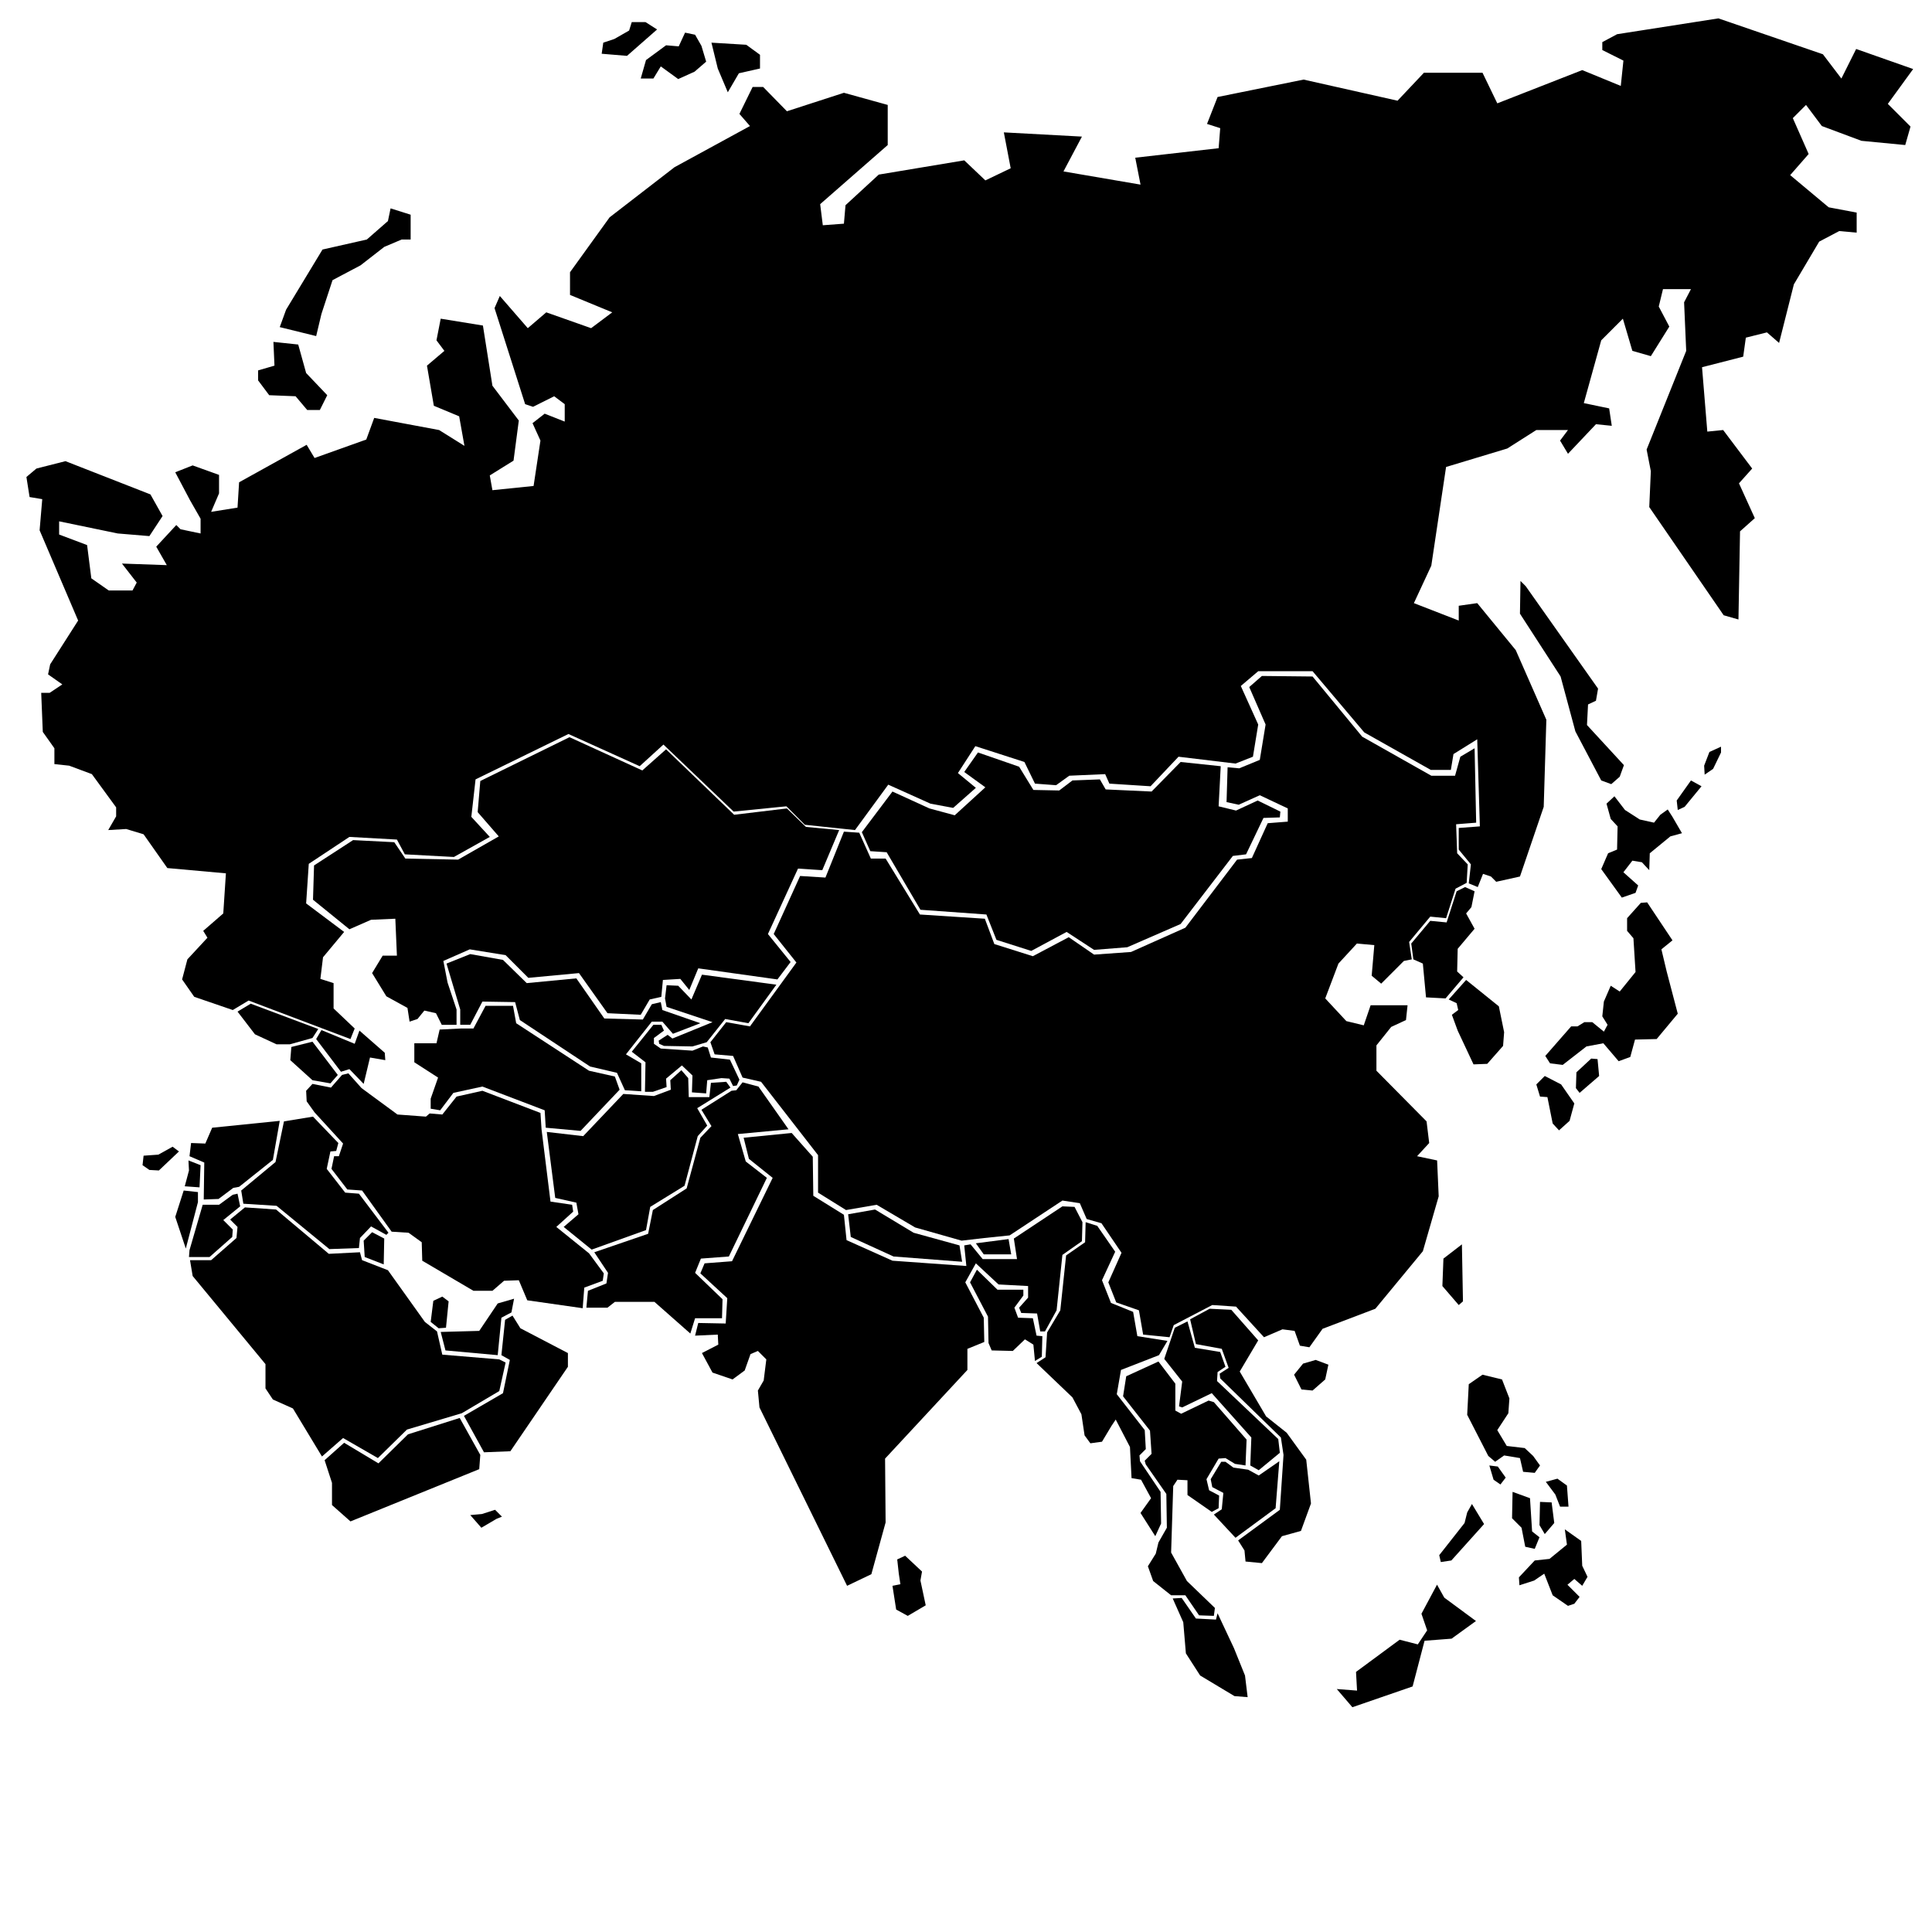 <?xml version="1.0" encoding="utf-8"?>
<!-- Generator: Adobe Illustrator 16.0.0, SVG Export Plug-In . SVG Version: 6.00 Build 0)  -->
<!DOCTYPE svg PUBLIC "-//W3C//DTD SVG 1.1//EN" "http://www.w3.org/Graphics/SVG/1.1/DTD/svg11.dtd">
<svg version="1.1" id="svg" xmlns="http://www.w3.org/2000/svg" xmlns:xlink="http://www.w3.org/1999/xlink" x="0px" y="0px" viewBox="7 97 598 598" enable-background="new 7 97 598 598" xml:space="preserve">
<title>Asia</title>
<style>
	path{
		transition: 0.8s;
	}
	path:hover{
		stroke: red;
		fill: blue;
		transform: translate(-3px, -3px);
	}
</style>
<path id="soqotra" d="M152.559,565.952l3.431,3.921l4.736-2.775l1.635-0.655l-2.125-2.123l-4.084,1.31L152.559,565.952z"/>
<path id="philippines" d="M462.599,562.522l-1.468,2.612l-0.815,3.271l-7.84,9.961l0.488,2.125l3.267-0.489l10.127-11.272
	L462.599,562.522L462.599,562.522z M475.177,558.766l-0.162,8.17l2.939,2.939l1.143,5.881l2.941,0.651l1.47-3.592l-2.286-1.8
	l-0.653-10.289L475.177,558.766L475.177,558.766z M483.672,561.87l-0.164,7.188l1.634,2.777l2.939-3.431l-0.815-6.373
	L483.672,561.87L483.672,561.87z M485.468,555.663l2.939,3.921l1.471,3.758h2.613l-0.489-6.533l-2.94-2.125L485.468,555.663z
	 M491.351,570.364l0.655,4.737l-5.395,4.412l-4.573,0.49l-4.9,5.228l0.161,2.45l4.575-1.471l3.104-2.123l2.615,6.698l4.735,3.267
	l1.961-0.653l1.632-2.123l-3.758-3.759l2.125-1.795l2.448,2.121l1.635-2.776l-1.635-3.429l-0.324-7.68L491.351,570.364z
	 M465.865,522.502l-4.247,2.942l-0.489,9.473l6.535,12.742l2.122,1.795l2.776-1.959l4.9,0.817l0.979,4.246l3.595,0.326l1.634-2.283
	l-2.124-2.942l-2.613-2.447l-5.555-0.653l-2.938-4.903l3.43-5.226l0.326-4.576l-2.285-5.879L465.865,522.502L465.865,522.502z
	 M467.99,550.6l1.306,4.408l2.123,1.473l1.633-2.124l-2.447-3.431L467.99,550.6L467.99,550.6z"/>
<path id="taiwan" d="M459.496,482.156l-5.719,4.41l-0.325,8.494l5.063,5.881l1.307-1.144L459.496,482.156L459.496,482.156z"/>
<path id="japan" d="M485.142,430.046l-2.612,2.612l1.143,3.759l2.285,0.162l1.634,8.168l1.959,2.125l3.266-2.94l1.472-5.394
	l-4.084-5.88L485.142,430.046z M499.518,424.654l-4.576,4.248l-0.161,4.899l1.141,1.472l6.046-5.228l-0.492-5.229L499.518,424.654z
	 M493.309,414.691l-8.005,9.147l1.471,2.287l3.922,0.487l7.35-5.717l5.227-0.978l4.737,5.553l3.597-1.307l1.468-5.39l6.698-0.164
	l6.535-7.84l-3.431-13.07l-1.634-6.858l3.429-2.777l-7.84-11.761l-1.959,0.162l-4.246,4.739v3.919l1.959,2.287l0.653,10.453
	l-4.899,6.045l-2.777-1.797l-2.125,4.901l-0.489,4.576l1.634,2.61l-1.145,2.125l-3.594-2.94h-2.448l-2.121,1.308h-1.966V414.691z
	 M506.705,343.469l-2.451,2.285l1.309,4.737l2.121,2.285l-0.162,7.189l-2.777,1.143l-2.122,4.901l6.37,8.82l4.247-1.469l0.817-2.286
	l-4.576-4.084l2.777-3.594l2.94,0.489l2.285,2.451l0.164-5.227l6.371-5.229l3.593-0.979l-2.941-5.063l-1.467-2.289l-2.285,1.634
	l-1.959,2.451l-4.412-0.979l-4.574-2.942L506.705,343.469L506.705,343.469z M530.392,338.57l-4.411,6.206l0.326,2.94l2.123-0.979
	l5.229-6.371L530.392,338.57z M536.107,329.749l-1.634,4.247l0.163,2.778l2.614-1.799l2.449-5.063v-1.797L536.107,329.749z"/>
<path id="sri_lanka" d="M284.709,579.676l0.49,4.412l0.492,3.265l-2.451,0.491l1.144,7.349l3.593,1.963l5.554-3.271l-1.633-7.676
	l0.49-2.775l-5.227-4.901L284.709,579.676z"/>
<path id="russia_1_" d="M127.893,161.496l-0.817,3.921l-6.534,5.717l-13.721,3.104l-11.27,18.622l-1.96,5.389l11.271,2.777
	l1.634-6.86l3.431-10.455l8.658-4.574l7.352-5.717l5.391-2.286h2.776v-7.678L127.893,161.496z M91.629,202.824l7.677,0.817
	l2.45,8.821l6.534,6.861l-2.286,4.574h-3.921l-3.593-4.246l-8.167-0.328l-3.43-4.575v-3.102l5.064-1.47L91.629,202.824z
	 M210.385,106.12l-3.593-2.285h-4.248l-0.816,2.613l-4.574,2.614l-3.43,1.143l-0.491,3.43l7.84,0.654L210.385,106.12z
	 M219.043,107.101l-1.96,4.247l-3.921-0.329l-6.207,4.573l-1.634,5.718h3.92l2.287-3.758l5.391,3.921l5.064-2.287l3.593-3.103
	l-1.47-4.901l-1.961-3.43L219.043,107.101z M227.209,110.205l1.959,8.004l3.104,7.352l3.431-5.881l6.535-1.471v-4.249l-4.247-3.102
	L227.209,110.205L227.209,110.205z M477.627,276.822l-0.164,10.128l12.579,19.439l4.575,16.988l8.004,15.192l3.105,1.142
	l2.613-2.286l1.306-3.593l-11.436-12.415l0.327-6.37l2.448-1.145l0.654-3.758l-22.379-31.688L477.627,276.822L477.627,276.822z
	 M509.316,195.635l2.94,9.966l5.719,1.634l5.717-9.149l-3.267-6.207l1.307-5.39h8.657l-2.124,4.083l0.653,15.03l-12.252,30.546
	l1.307,6.697l-0.49,11.107l23.034,33.486l4.575,1.307l0.487-27.279l4.575-4.083l-4.901-10.781l4.085-4.574l-8.984-11.925
	l-4.902,0.49l-1.633-19.929l12.74-3.268l0.818-5.881l6.534-1.634l3.757,3.269l4.577-18.132l7.838-13.232l6.208-3.267l5.392,0.49
	v-6.207l-8.658-1.634l-11.923-9.963l5.717-6.536l-4.9-11.107l4.083-4.083l4.9,6.533l12.254,4.574l13.557,1.308l1.633-5.717
	l-7.022-7.024l7.841-10.784l-17.644-6.207l-4.573,9.148l-5.718-7.513l-32.345-11.108l-31.361,4.9l-4.575,2.45v2.451l6.535,3.267
	l-0.816,7.84l-11.925-4.9l-26.299,10.29l-4.576-9.475h-18.13l-8.169,8.658l-29.076-6.536l-26.625,5.392l-3.269,8.331l4.085,1.308
	l-0.49,6.208l-25.811,2.941l1.636,8.33l-23.851-4.084l5.715-10.78l-24.174-1.307l2.123,11.108l-7.84,3.758l-6.535-6.209
	l-26.463,4.411l-10.291,9.475l-0.492,5.717l-6.534,0.49l-0.817-6.534l20.909-18.295v-12.415l-13.558-3.758l-17.642,5.717
	l-7.351-7.514h-3.267l-4.084,8.332l3.267,3.757l-23.359,12.742l-20.092,15.518l-12.252,16.991v7.022l13.068,5.391l-6.535,4.901
	l-13.884-4.901l-5.718,4.901l-8.658-9.965l-1.635,3.757l9.475,29.731l2.45,0.817l6.534-3.267l3.267,2.45v5.39l-6.207-2.449
	l-3.758,2.939l2.45,5.391l-2.124,14.047l-12.742,1.307l-0.816-4.573l7.352-4.573l1.633-12.415l-8.169-10.78l-2.94-18.624
	l-13.068-2.123l-1.308,6.698l2.45,3.266l-5.391,4.576l2.125,12.415l7.84,3.267l1.633,9.148l-7.84-4.901l-20.092-3.758l-2.45,6.697
	l-16.009,5.717l-2.45-4.084L81.007,246.28l-0.49,7.84l-8.168,1.308l2.45-5.717v-5.718l-8.168-2.939l-5.389,2.124l4.574,8.657
	l3.268,5.717v4.573l-6.208-1.307l-1.307-1.307l-6.208,6.697l3.268,5.717l-13.884-0.491l4.573,5.881l-1.306,2.45H40.66l-5.392-3.758
	l-1.308-10.292l-8.658-3.267v-4.084l18.133,3.755l9.801,0.818l4.083-6.207l-3.756-6.699l-26.301-10.291l-8.987,2.286l-3.098,2.613
	l0.98,6.207l3.92,0.654l-0.817,9.638l11.925,27.934l-8.658,13.556l-0.651,3.105l4.411,3.104l-3.92,2.614h-2.613l0.49,12.088
	l3.594,5.064v4.901l4.574,0.49l7.024,2.614l7.514,10.29v2.777l-2.45,4.249l5.553-0.329l5.391,1.633l7.351,10.455l18.131,1.635
	l-0.816,12.413l-6.208,5.394l1.308,2.121L65,393.945l-1.633,6.209l3.758,5.388l11.925,4.086l4.9-2.94l31.527,11.926l1.307-3.269
	l-6.533-6.205v-7.84l-4.084-1.31l0.817-6.697l6.534-7.84l-11.761-8.823l0.816-12.252l12.58-8.331l14.702,0.817l2.451,4.577
	l15.192,0.815l11.108-6.209l-5.718-6.207l1.307-11.598l28.751-14.048l22.052,9.966l7.351-6.699l21.725,20.745l16.335-1.632
	l5.717,5.717l15.52,1.634l10.29-14.05l13.07,5.881l7.025,1.309l7.021-6.208l-5.552-4.573l5.39-8.331l15.191,4.9l3.267,6.698
	l6.535,0.492l4.085-2.94l11.108-0.49l1.305,2.939l12.743,0.817l8.656-9.147l17.642,2.124l5.392-2.124l1.631-9.964l-5.389-11.926
	l5.389-4.572h16.827l16.008,18.948l20.582,11.597h6.209l0.815-4.901l7.351-4.573l0.815,26.953l-6.535,0.49v6.698l3.761,4.574
	l-0.656,5.88l2.777,1.145l1.633-4.085l2.449,0.816l1.632,1.633l7.353-1.633l7.35-21.563l0.816-26.954l-9.476-21.563l-11.922-14.538
	l-5.718,0.817v4.575l-13.883-5.39l5.39-11.597l4.572-30.546l18.946-5.718l8.986-5.717h9.801l-2.451,3.268l2.451,4.084l8.657-9.149
	l4.9,0.491l-0.814-5.39l-7.844-1.634l5.393-19.438L509.316,195.635z"/>
<path id="kazakhstan" d="M115.151,384.632l6.699-2.936l7.514-0.33l0.49,11.436h-4.411l-3.267,5.39l4.411,7.187l6.534,3.596
	l0.654,4.244l2.45-0.815l2.124-2.61l3.593,0.815l1.797,3.594h4.575v-4.737l-2.777-8.33l-1.307-6.698l8.168-3.593l11.107,1.797
	l7.024,7.022l15.681-1.471l8.823,12.416l10.291,0.489l2.777-4.737l3.593-0.817l0.492-5.226l5.389-0.328l2.777,3.431l2.777-6.697
	l24.502,3.431l4.083-5.39l-7.022-8.658l9.31-20.256l7.514,0.49l5.228-12.415l-10.292-0.979l-5.881-5.717l-16.335,1.959
	l-21.073-20.254l-7.351,6.534l-22.542-10.291l-27.606,13.558l-0.816,9.637l6.533,7.516l-12.578,7.186l-16.336-0.327l-3.43-5.063
	l-12.743-0.654l-12.088,7.841l-0.327,10.617L115.151,384.632L115.151,384.632z"/>
<path id="turkmenistan" d="M143.083,415.669l-0.98,4.25h-6.86v5.881l7.351,4.737l-2.287,6.535v3.103l2.94,0.49l4.084-5.392
	l8.984-1.957l19.276,7.349l0.327,5.39l10.78,0.98l12.089-12.743l-1.471-4.082l-8.005-1.797L166.77,413.71l-0.979-5.39h-8.494
	l-3.756,7.022h-3.758L143.083,415.669z"/>
<path id="uzbekistan" d="M200.419,434.456l5.064,0.325v-8.655l-4.736-2.778l8.004-10.128h3.267l3.266,3.761l8.495-3.269
	l-11.762-4.082l-0.491-2.451l-2.776,0.653l-2.777,4.736l-11.925-0.324l-8.657-12.416l-15.356,1.472l-7.352-7.188l-10.128-1.797
	l-7.352,2.94l4.248,14.211v4.737h3.104l3.758-7.187l10.127,0.162l1.47,5.554l21.726,14.377l8.331,1.959L200.419,434.456
	L200.419,434.456z"/>
<path id="tajikistan" d="M202.545,422.533l6.697-8.332h2.45l0.817,1.796l-3.103,2.286v1.798l2.123,1.469l9.801,0.654l3.268-1.308
	l1.471,0.328l0.981,3.103l5.88,0.655l2.94,6.205l-0.818,1.799l-1.143,0.164l-1.143-2.287l-2.45-0.164l-4.411,0.654l-0.327,4.084
	l-4.41-0.328l0.164-5.226l-3.267-3.104l-4.902,4.084l0.164,2.613l-4.248,1.469h-2.451l0.165-9.147L202.545,422.533L202.545,422.533z
	"/>
<path id="kirgizstan" d="M213.326,401.949l-0.489,4.084l0.489,2.613l14.21,4.737l-12.413,5.065l-1.471-1.144l-2.777,1.798
	l0.164,0.979l1.472,0.651l8.82,0.164l4.412-1.306l5.717-7.187l7.188,1.306l8.658-11.927l-23.032-3.101l-3.267,7.677l-4.084-4.248
	L213.326,401.949L213.326,401.949z"/>
<path id="mongolia" d="M273.765,354.578L283.239,342l11.434,5.227l7.839,2.123l9.476-8.657l-6.535-4.738l4.25-6.045l12.74,4.41
	l4.411,7.188l8.003,0.164l4.084-3.104l8.497-0.327l1.794,3.104l14.211,0.654l8.985-9.147l12.414,1.308l-0.652,12.414l5.391,1.309
	l6.698-3.104l7.024,3.43l-0.164,1.798l-5.064,0.163l-5.391,11.27l-4.086,0.491l-16.171,21.073l-16.5,7.188l-10.287,0.815
	l-8.495-5.556l-10.944,5.881l-10.78-3.43l-3.104-7.841l-20.419-1.468l-10.455-17.805l-5.063-0.329L273.765,354.578L273.765,354.578z
	"/>
<path id="china_1_" d="M414.245,517.93l-3.918,1.142l-2.777,3.429l2.285,4.577l3.433,0.326l3.919-3.431l0.981-4.574L414.245,517.93
	L414.245,517.93z M268.211,354.416l-5.717,14.212l-7.841-0.492l-8.169,17.969l7.025,8.82l-14.373,19.767l-7.352-1.306l-4.9,6.207
	l1.307,3.756l5.718,0.492l2.94,6.698l5.718,1.304l17.642,22.707v11.599l8.658,5.392l9.475-1.636l11.925,7.025l14.373,4.084
	l7.025-0.818l7.84-0.813l16.335-10.782l5.392,0.815l2.123,4.903l4.574,1.306l6.207,9.147l-4.083,9.149l2.447,6.205l7.025,2.451
	l1.305,7.514l8.168,0.816l1.307-3.759l11.924-6.209l7.352,0.49l8.657,9.478l5.718-2.451l3.759,0.49l1.635,4.575l2.937,0.492
	l4.086-5.72l16.335-6.207l14.702-17.804l4.899-16.991l-0.488-11.108l-6.207-1.306l3.757-4.082l-0.815-6.699l-15.518-15.683v-7.84
	l4.573-5.719l4.574-2.123l0.49-4.576h-11.434l-2.124,6.209l-5.391-1.306l-6.532-7.022l4.082-10.78l5.72-6.212l5.389,0.492
	l-0.817,9.474l2.941,2.451l7.024-7.025l2.448-0.487l-0.818-5.394l6.537-7.84l4.901,0.49l2.939-9.147l3.431-1.797l0.326-5.717
	l-3.267-3.432l-0.327-8.983l6.207-0.491l-0.488-23.031l-4.411,2.614l-1.635,5.88h-7.35l-21.399-12.088l-15.356-18.621l-15.682-0.164
	l-3.921,3.43l5.066,11.599l-1.799,10.942l-6.369,2.614l-3.595-0.328l-0.326,10.782l3.757,0.817l6.533-2.941l8.659,4.085v4.084
	l-6.209,0.489l-4.901,10.782l-4.574,0.49l-16.007,21.072l-16.828,7.514l-11.432,0.816l-7.843-5.388l-11.106,5.879l-11.926-3.759
	l-2.939-7.841l-20.092-1.307l-10.619-17.314h-4.573l-3.594-8.004L268.211,354.416z"/>
<path id="north_korea" d="M444.467,393.945l2.94,1.306l0.979,10.455l6.045,0.327l5.555-6.534l-1.962-1.798l0.164-7.024l5.229-6.207
	l-2.614-4.738l1.636-1.958l0.979-4.901l-2.941-1.306l-2.612,1.306l-3.104,9.636l-5.064-0.489l-5.881,7.022L444.467,393.945
	L444.467,393.945z"/>
<path id="south_korea" d="M460.801,400.316l10.129,8.168l1.635,8.004l-0.328,4.246l-4.901,5.554l-4.249,0.163l-4.9-10.452
	l-1.796-4.904l1.96-1.469l-0.489-2.121l-2.45-1.144L460.801,400.316L460.801,400.316z"/>
<path id="afghanistan" d="M176.244,447.359l2.614,20.422l6.535,1.466l0.653,3.595l-4.573,3.922l8.658,7.022l16.825-6.043
	l1.307-7.187l10.617-6.537l4.083-15.354l2.941-3.267l-3.104-5.392l10.291-6.37l-1.307-1.798l-4.737,0.328l-0.49,4.412h-6.372
	l-0.165-5.882l-2.123-2.448l-3.43,3.103l0.164,2.94l-5.228,1.959l-9.475-0.651l-12.416,13.065L176.244,447.359L176.244,447.359z"/>
<path id="pakistan" d="M190.947,484.604l4.247,6.371l-0.489,3.269l-5.718,2.287l-0.491,5.226h6.535l2.287-1.796h12.25l11.108,9.802
	l1.471-4.74h8.332l0.163-5.879l-8.492-8.168l1.796-4.41l8.658-0.653l11.762-24.34l-6.533-5.065l-2.45-8.492l15.681-1.472
	l-9.312-13.233l-4.901-1.304l-1.959,2.449l-1.471,0.162l-9.311,5.883l3.104,5.063l-3.431,3.595l-4.247,15.682l-10.455,6.697
	l-1.471,7.353L190.947,484.604L190.947,484.604z"/>
<path id="india" d="M269.192,587.844l7.515-3.594l4.409-16.011l-0.164-19.765l25.483-27.442v-6.533l5.227-2.127l-0.163-7.514
	l-5.717-10.943l3.266-5.881l7.024,6.535l9.148,0.489v3.596l-2.777,3.104l0.654,1.633l4.902,0.166l0.979,5.551h1.47l3.593-6.532
	l1.797-17.154l6.046-4.246l0.162-5.881l-2.449-4.737l-3.758-0.164l-15.029,9.963l0.979,6.371h-10.616l-3.758-4.573l-1.96,0.325
	l0.655,6.373l-22.87-1.635l-14.212-6.371l-0.817-7.841l-9.474-5.881l-0.164-12.09l-6.534-7.351l-14.865,1.472l1.634,6.534
	l7.352,5.882l-12.579,25.81l-8.494,0.651l-1.308,3.104l8.332,7.678l-0.491,7.841l-8.495-0.164l-0.979,3.922l7.023-0.325l0.164,3.102
	l-5.063,2.611l3.267,6.047l6.208,2.121l3.757-2.774l1.798-5.065l2.285-0.979l2.613,2.612l-0.817,6.533l-1.796,3.104l0.491,5.229
	L269.192,587.844L269.192,587.844z"/>
<path id="nepal" d="M269.519,472.844l0.816,7.024l13.232,6.045l21.234,1.631l-0.815-5.063l-14.212-3.92l-11.925-7.188
	L269.519,472.844z"/>
<path id="bhutan" d="M309.05,481.829l2.449,3.429h8.493l-0.816-4.736L309.05,481.829L309.05,481.829z"/>
<path id="bangladesh" d="M309.378,489.997l-2.125,3.92l5.554,10.617l0.164,8.168l0.979,2.287l6.536,0.163l3.755-3.596l2.614,1.635
	l0.489,5.064l2.123-1.306l0.164-6.373l-1.795-0.164l-1.144-5.39l-4.575-0.163l-1.143-3.103l2.776-3.759v-1.797h-8.005
	L309.378,489.997z"/>
<path id="burma" d="M364.589,572.487l-4.574-7.187l3.27-4.576l-3.105-5.717l-2.94-0.49l-0.49-9.637l-4.41-8.494l-1.308,1.959
	l-2.941,4.903l-3.593,0.488l-1.797-2.449l-0.979-6.532l-2.778-5.229l-11.105-10.617l2.775-1.799l0.491-7.677l4.083-6.86
	l1.798-16.988l5.878-4.084l0.165-6.207l3.595,1.14l5.555,8.008l-4.085,8.82l2.778,7.024l6.858,2.776l1.308,7.513l9.312,1.47
	l-2.614,4.409l-11.762,4.576l-1.305,7.515l8.655,11.106l0.328,5.883l-1.958,1.959l0.162,1.799l6.371,9.472l0.163,9.802
	L364.589,572.487L364.589,572.487z"/>
<path id="thailand" d="M365.569,518.419l5.227,6.861v8.328l1.798,0.979l8.492-4.084l1.635,0.491l10.127,11.597l-0.327,8.004
	l-3.267-0.491l-2.939-1.794l-2.123,0.162l-3.759,6.373l0.815,3.429l3.105,1.633l-0.164,3.921l-2.122,1.143l-7.515-5.228v-4.573
	l-3.104-0.164l-1.306,1.959l-0.653,20.582l4.9,8.822l8.656,8.332l-0.325,2.446l-4.576-0.162l-4.245-6.207h-4.411l-5.556-4.411
	l-1.631-4.576l2.446-3.92l0.817-3.429l2.612-4.577l-0.164-10.453l-6.371-9.147l-0.327-1.142l2.123-2.125l-0.489-7.187l-8.33-10.619
	l0.979-6.207L365.569,518.419L365.569,518.419z"/>
<path id="cambodia" d="M382.721,565.791l6.698,7.187l12.415-9.148l1.144-14.538l-6.373,4.411l-3.268-1.797l-4.573-0.653
	l-2.447-1.798h-1.307l-3.269,5.392l0.491,2.449l3.428,1.797l-0.49,5.065L382.721,565.791L382.721,565.791z"/>
<path id="laos" d="M374.553,506.003l-3.92,1.962l-3.269,9.639l5.555,7.022l-0.98,7.677l0.98,0.328l9.148-4.412l12.252,13.724
	l-0.326,8.655l2.609,1.472l6.537-5.394l-0.49-4.246l-18.948-17.967l0.165-2.775l2.448-1.635l-1.633-4.578l-7.842-1.302
	L374.553,506.003L374.553,506.003z"/>
<path id="vietnam" d="M390.235,573.795l1.959,3.103l0.327,3.43l5.063,0.492l6.209-8.33l5.881-1.635l3.104-8.492l-1.47-13.558
	l-6.045-8.33l-6.371-5.065l-8.166-13.886l5.715-9.639l-8.329-9.474l-6.699-0.326l-6.044,3.267l1.796,7.677l8.004,1.469l2.124,5.882
	l-2.776,1.797l0.164,1.467l18.784,18.298l0.815,5.389l-1.142,16.99L390.235,573.795L390.235,573.795z"/>
<path id="georgia" d="M80.522,410.115l5.39,7.026l6.698,3.104h4.083l7.024-1.961l1.796-2.778l-20.909-7.84L80.522,410.115z"/>
<path id="armenia" d="M103.717,419.429l7.839,10.289l-2.287,2.613l-5.555-0.979l-6.862-6.207l0.328-4.084L103.717,419.429z"/>
<path id="azerbaijan" d="M106.493,415.833l-1.633,2.776l7.676,10.127l2.614-0.813l4.412,4.572l1.959-8.168l4.737,0.817l-0.164-2.285
	l-7.84-6.862l-1.47,4.086L106.493,415.833z"/>
<path id="iran" d="M103.717,432.495l-1.96,2.125l0.164,3.266l2.45,3.433l8.822,9.638l-1.307,3.92h-1.471l-0.817,3.918l4.901,6.373
	l4.574,0.326l9.148,12.741l5.228,0.328l4.083,2.94l0.164,5.718l15.846,9.312h5.88l3.592-3.104l4.575-0.162l2.613,6.207l17.152,2.45
	l0.491-6.374l5.717-2.121l0.328-2.287l-4.573-6.207l-10.13-8.17l5.227-4.738l-0.326-2.123l-6.697-0.979l-2.777-22.381l-0.327-5.062
	l-17.969-6.862l-8.003,1.799l-4.411,5.552l-3.922-0.328l-1.143,0.981l-8.82-0.655l-11.107-8.167l-4.084-4.573l-1.96,0.489
	l-3.431,3.919L103.717,432.495z"/>
<path id="yemen" d="M107.475,548.963l2.285,7.026v6.858l5.717,5.065l39.857-16.172l0.327-4.412l-6.371-11.433l-16.007,5.064
	l-9.147,8.983l-10.617-6.369L107.475,548.963z"/>
<path id="oman" d="M150.599,535.243l12.088-7.022l2.124-10.291l-2.614-1.472l1.143-10.942l2.287-1.308l2.451,3.922l14.702,7.677
	v4.248l-17.806,26.137l-8.167,0.328L150.599,535.243L150.599,535.243z"/>
<path id="emirates" d="M143.41,509.271l1.471,5.718l16.173,1.469l1.143-11.598l3.103-1.632l0.818-4.248l-5.064,1.47l-5.717,8.492
	L143.41,509.271z"/>
<path id="qatar" d="M141.125,499.635l-0.818,6.532l2.45,1.961l2.286-0.163l0.817-8.167l-1.959-1.471L141.125,499.635
	L141.125,499.635z"/>
<path id="kuwait" d="M125.931,480.357l-3.757-1.959l-2.613,2.613l0.327,5.065l5.88,2.285L125.931,480.357L125.931,480.357z"/>
<path id="saudi_x5F_arabia" d="M127.075,490.161l11.435,16.006l3.757,2.94l1.633,7.188l17.642,1.471l1.959,0.978l-1.959,8.82
	l-11.598,6.86l-16.989,5.067l-8.986,8.819l-10.779-6.207l-6.534,5.716l-8.985-14.865l-6.209-2.776l-2.288-3.431v-7.514
	l-22.542-27.277l-0.816-4.901h6.535l7.84-6.861l0.327-3.43l-2.286-2.287l4.573-3.756l9.638,0.651l16.335,13.722l9.637-0.49
	l0.655,2.449L127.075,490.161L127.075,490.161z"/>
<path id="syria" d="M66.146,450.79l-0.491,4.086l4.573,1.961l-0.164,11.433l4.574-0.162l4.573-3.431l1.796-0.327l10.456-8.33
	l2.123-12.09l-20.909,2.125l-2.122,4.901L66.146,450.79z"/>
<path id="iraq" d="M94.895,444.093l-2.614,12.58l-10.617,8.82l0.655,4.084l10.291,0.655l16.335,13.392l9.148-0.324l0.326-3.104
	l3.431-3.592l4.737,2.612l0.653-0.653l-9.146-12.088l-4.249-0.328l-5.717-7.351l1.144-5.392l1.797-0.163l0.653-2.447l-7.839-8.168
	L94.895,444.093L94.895,444.093z"/>
<path id="jordan" d="M69.739,469.902l-4.083,14.048l-0.164,2.127h6.371l7.025-6.209l0.164-2.287l-2.94-2.938l5.227-4.25l-0.817-3.92
	l-1.471,0.325l-4.249,3.104H69.739V469.9l0,0V469.902z"/>
<path id="lebanon" d="M65.329,456.182l0.164,3.104l-1.307,4.899l4.573,0.328l0.326-6.861L65.329,456.182z"/>
<path id="israel" d="M63.859,465.493l-2.614,8.168l3.268,9.799l3.756-14.375v-3.104L63.859,465.493z"/>
<path id="cyprus" d="M60.428,451.936l1.96,1.469l-6.208,5.882l-2.938-0.162l-2.124-1.472l0.327-2.94l4.574-0.326L60.428,451.936z"/>
<path id="malaysia_1_" d="M369.979,591.764l3.267,7.353l0.814,9.636l4.412,6.86l10.618,6.371l4.083,0.326l-0.814-6.697l-3.432-8.494
	l-5.063-10.78l-0.491,1.961l-6.208-0.328l-4.41-6.369L369.979,591.764L369.979,591.764z M420.77,619.798l4.821,5.629l18.646-6.431
	l3.697-14.144l8.359-0.643l7.552-5.465l-9.805-7.235l-2.247-4.019l-4.822,9.003l1.767,5.145l-2.893,4.34l-5.626-1.446l-13.5,9.965
	l0.32,5.785L420.77,619.798L420.77,619.798z"/>
</svg>
